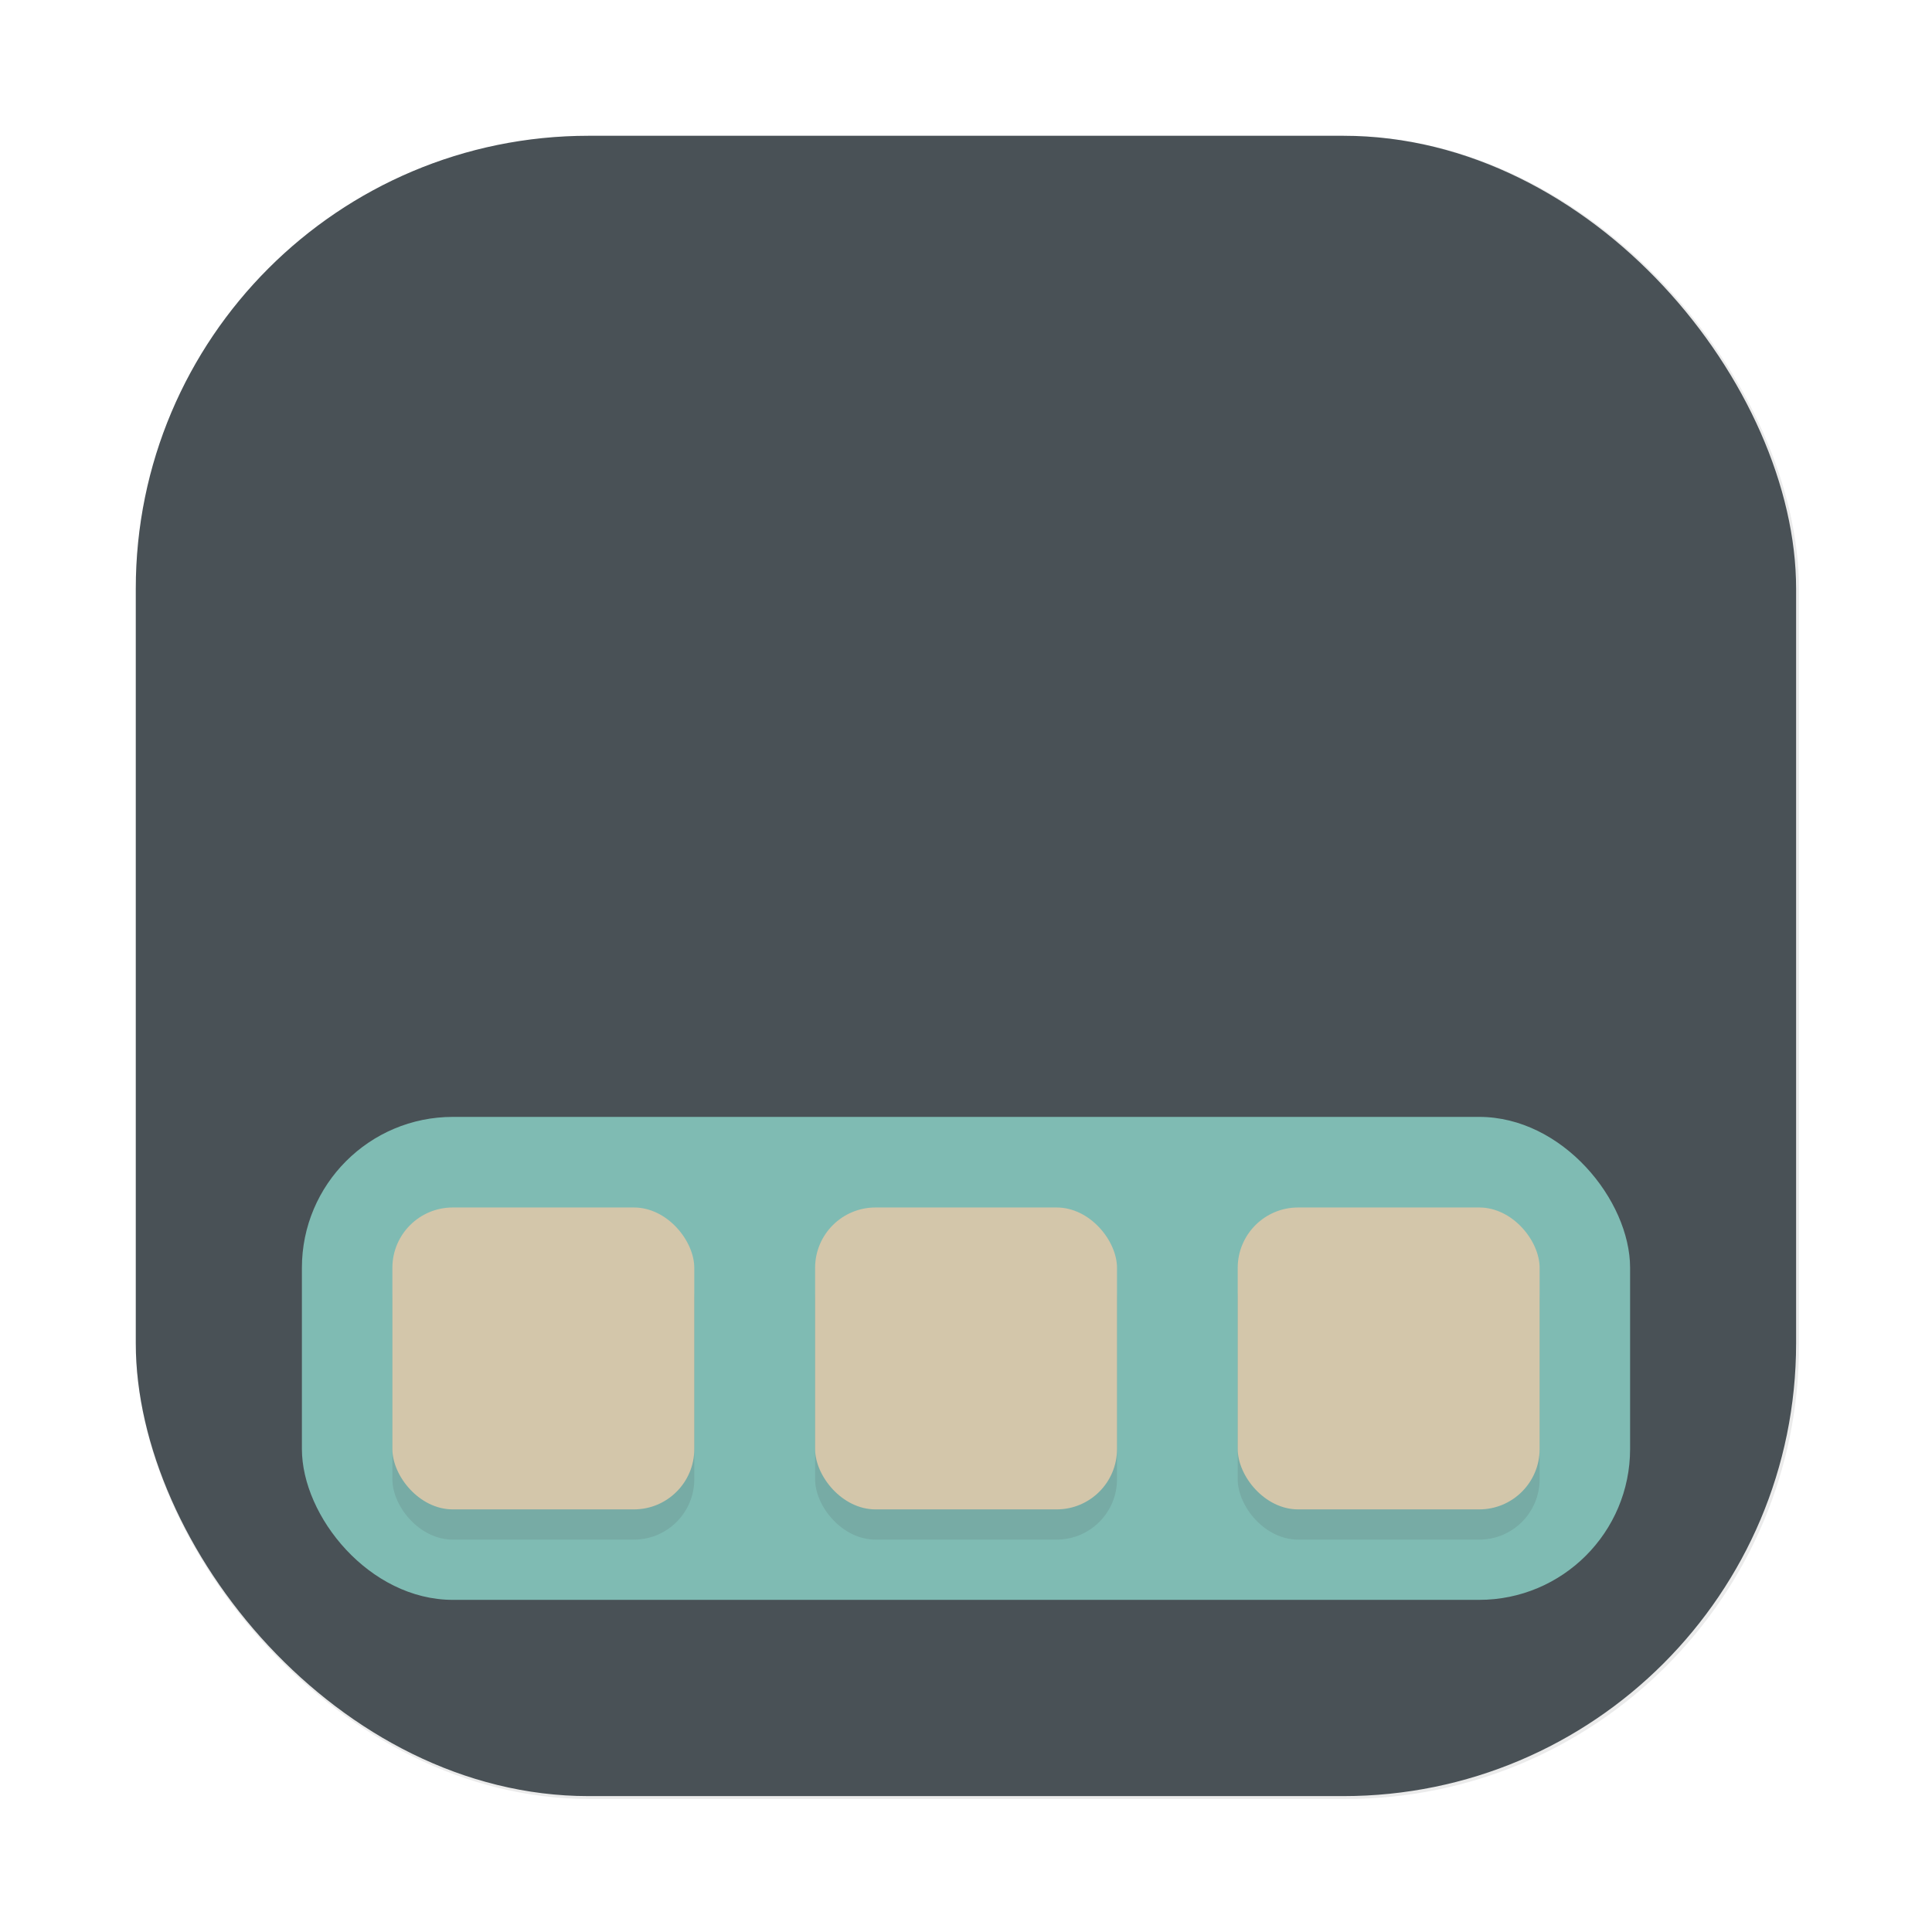<?xml version="1.0" encoding="UTF-8" standalone="no"?>
<svg
   xmlns:dc="http://purl.org/dc/elements/1.1/"
   xmlns:cc="http://creativecommons.org/ns#"
   xmlns:rdf="http://www.w3.org/1999/02/22-rdf-syntax-ns#"
   xmlns:svg="http://www.w3.org/2000/svg"
   xmlns="http://www.w3.org/2000/svg"
   xmlns:sodipodi="http://sodipodi.sourceforge.net/DTD/sodipodi-0.dtd"
   xmlns:inkscape="http://www.inkscape.org/namespaces/inkscape"
   width="64"
   height="64"
   version="1.1"
   viewBox="0 0 16.933 16.933"
   id="svg41"
   sodipodi:docname="dock.svg"
   inkscape:version="1.0.2 (e86c870879, 2021-01-15)">
  <sodipodi:namedview
     pagecolor="#d3c6aa"
     bordercolor="#4f5b58"
     borderopacity="1"
     objecttolerance="10"
     gridtolerance="10"
     guidetolerance="10"
     inkscape:pageopacity="0"
     inkscape:pageshadow="2"
     inkscape:window-width="1920"
     inkscape:window-height="940"
     id="namedview43"
     showgrid="false"
     inkscape:zoom="4.2813106"
     inkscape:cx="19.482278"
     inkscape:cy="29.053534"
     inkscape:window-x="0"
     inkscape:window-y="38"
     inkscape:window-maximized="1"
     inkscape:current-layer="svg41" />
  <defs
     id="defs7">
    <linearGradient
       id="linearGradient862"
       x1="7.937"
       x2="7.937"
       y1="15.081"
       y2="1.852"
       gradientUnits="userSpaceOnUse"
       gradientTransform="translate(2.273,-7.668)">
      <stop
         stop-color="#495156"
         offset="0"
         id="stop2" />
      <stop
         stop-color="#7fbbb3"
         offset="1"
         id="stop4" />
    </linearGradient>
    <linearGradient
       id="linearGradient998"
       x1="7.425"
       x2="9.533"
       y1="4.825"
       y2="11.902"
       gradientUnits="userSpaceOnUse">
      <stop
         stop-color="#495156"
         offset="0"
         id="stop872" />
      <stop
         stop-color="#495156"
         offset="1"
         id="stop874" />
    </linearGradient>
    <style
       type="text/css"
       id="style877" />
    <style
       type="text/css"
       id="style879" />
    <style
       type="text/css"
       id="style881" />
    <filter
       id="filter1057"
       x="-.027"
       y="-.027"
       width="1.054"
       height="1.054"
       color-interpolation-filters="sRGB">
      <feGaussianBlur
         stdDeviation="0.619"
         id="feGaussianBlur883" />
    </filter>
    <linearGradient
       id="linearGradient1053"
       x1="-127"
       x2="-72"
       y1="60"
       y2="5"
       gradientTransform="matrix(0.265,0,0,0.265,34.792,-0.135)"
       gradientUnits="userSpaceOnUse">
      <stop
         stop-color="#495156"
         offset="0"
         id="stop886" />
      <stop
         stop-color="#495156"
         offset="1"
         id="stop888" />
    </linearGradient>
    <style
       type="text/css"
       id="style891" />
    <style
       type="text/css"
       id="style893" />
    <style
       type="text/css"
       id="style895" />
  </defs>
  <rect
     transform="matrix(0.265,0,0,0.265,-6.0135525e-5,-6.0135525e-5)"
     x="4.5"
     y="4.5"
     width="55"
     height="55"
     ry="15"
     fill="#1e2326"
     filter="url(#filter1057)"
     opacity="0.3"
     stroke-linecap="round"
     stroke-width="2.744"
     id="rect899" />
  <rect
     x="1.19"
     y="1.19"
     width="14.552"
     height="14.552"
     ry="3.969"
     fill="url(#linearGradient1053)"
     stroke-linecap="round"
     stroke-width="0.726"
     id="rect901"
     style="fill:url(#linearGradient1053)" />
  <rect
     x="2.646"
     y="9.789"
     width="11.641"
     height="4.233"
     rx="1.323"
     ry="1.323"
     fill="#7fbbb3"
     id="rect23" />
  <g
     transform="translate(0 .265)"
     fill="#495156"
     opacity=".15"
     id="g31">
    <rect
       x="3.439"
       y="10.583"
       width="2.646"
       height="2.646"
       rx=".529"
       ry=".529"
       id="rect25" />
    <rect
       x="7.144"
       y="10.583"
       width="2.646"
       height="2.646"
       rx=".529"
       ry=".529"
       id="rect27" />
    <rect
       x="10.848"
       y="10.583"
       width="2.646"
       height="2.646"
       rx=".529"
       ry=".529"
       id="rect29" />
  </g>
  <g
     fill="#d3c6aa"
     id="g39">
    <rect
       x="3.439"
       y="10.583"
       width="2.646"
       height="2.646"
       rx=".529"
       ry=".529"
       id="rect33" />
    <rect
       x="7.144"
       y="10.583"
       width="2.646"
       height="2.646"
       rx=".529"
       ry=".529"
       id="rect35" />
    <rect
       x="10.848"
       y="10.583"
       width="2.646"
       height="2.646"
       rx=".529"
       ry=".529"
       id="rect37" />
  </g>
  <g
     transform="matrix(0.265,0,0,0.265,-36.324,-1.989)"
     fill="#495156"
     id="g983">
    <circle
       cx="-1248.7"
       cy="-1241.6"
       r="0"
       id="circle941" />
    <circle
       cx="-149.15"
       cy="23.855"
       r="0"
       fill-rule="evenodd"
       id="circle943" />
    <circle
       cx="-1248.7"
       cy="-1241.6"
       r="0"
       id="circle945" />
    <circle
       cx="-149.15"
       cy="23.855"
       r="0"
       fill-rule="evenodd"
       id="circle947" />
    <circle
       cx="-1150.9"
       cy="-1256.6"
       r="0"
       id="circle949" />
    <circle
       cx="-51.327"
       cy="8.874"
       r="0"
       fill-rule="evenodd"
       id="circle951" />
    <g
       transform="matrix(3.78,0,0,3.78,167.86,4.61)"
       stroke-width="0.265"
       id="g981">
      <g
         transform="translate(-0.027,0.007)"
         id="g969">
        <circle
           cx="-330.35"
           cy="-328.38"
           r="0"
           id="circle953" />
        <circle
           cx="-312.11"
           cy="-326.25"
           r="0"
           id="circle955" />
        <circle
           cx="-306.02"
           cy="-333.07"
           r="0"
           id="circle957" />
        <circle
           cx="-308.84"
           cy="-326.01"
           r="0"
           id="circle959" />
        <circle
           cx="-330.35"
           cy="-328.38"
           r="0"
           id="circle961" />
        <circle
           cx="-312.11"
           cy="-326.25"
           r="0"
           id="circle963" />
        <circle
           cx="-306.02"
           cy="-333.07"
           r="0"
           id="circle965" />
        <circle
           cx="-308.84"
           cy="-326.01"
           r="0"
           id="circle967" />
      </g>
      <g
         transform="translate(-0.027,0.006)"
         id="g979">
        <circle
           cx="-330.35"
           cy="-328.38"
           r="0"
           id="circle971" />
        <circle
           cx="-312.11"
           cy="-326.25"
           r="0"
           id="circle973" />
        <circle
           cx="-306.02"
           cy="-333.07"
           r="0"
           id="circle975" />
        <circle
           cx="-308.84"
           cy="-326.01"
           r="0"
           id="circle977" />
      </g>
    </g>
  </g>
</svg>
